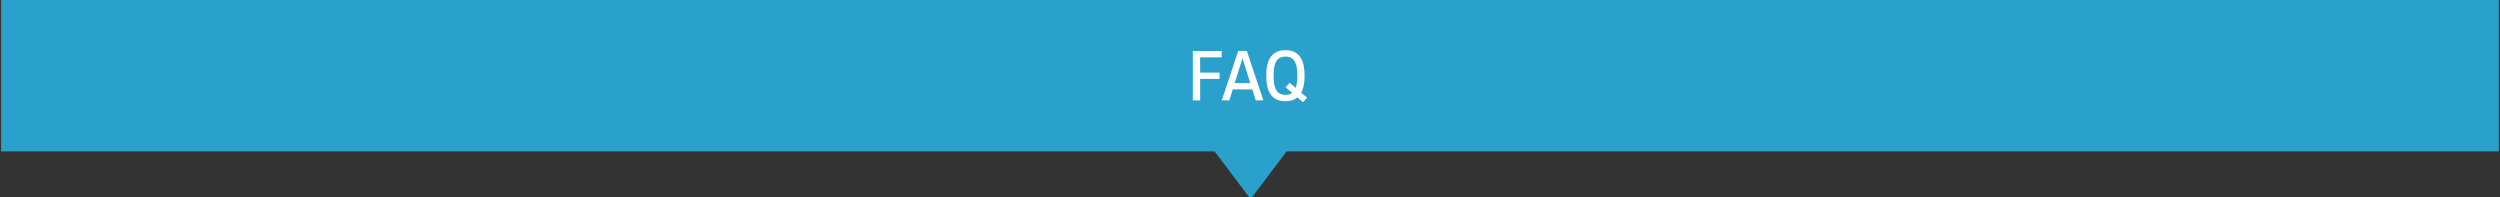<?xml version="1.0" encoding="UTF-8"?>
<svg id="_레이어_1" xmlns="http://www.w3.org/2000/svg" version="1.1" viewBox="0 0 696.29 55">
  <rect x="0" y="0" width="696.29" height="55" fill="#333333" stroke="none"/>
  <!-- Generator: Adobe Illustrator 29.5.0, SVG Export Plug-In . SVG Version: 2.1.0 Build 137)  -->
  <defs>
    <style>
      .st0 {
        fill: #fff;
      }

      .st1 {
        fill: #2aa1cd;
      }
    </style>
  </defs>
  <polygon class="st1" points="348.32 55.45 367.9 29.51 328.74 29.51 348.32 55.45"/>
  <rect class="st1" x=".32" width="695.64" height="42.17"/>
  <g>
    <path class="st0" d="M332.22,14.2h8.04v1.77h-6v4.25h5.41v1.77h-5.41v5.97h-2.04s0-13.76,0-13.76Z"/>
    <path class="st0" d="M349.75,27.95l-.96-3.05h-5.44l-.96,3.05h-2.11l4.58-13.76h2.4l4.6,13.76h-2.11ZM346.07,16.22l-2.18,6.91h4.33l-2.16-6.91h.01Z"/>
    <path class="st0" d="M352.67,21.08c0-3.72,1.04-7.11,5.35-7.11s5.33,3.4,5.33,7.11c0,1.77-.23,3.44-.95,4.74l1.67,1.39-1.16,1.26-1.56-1.33c-.81.67-1.9,1.05-3.33,1.05-4.3,0-5.35-3.33-5.35-7.11ZM359.88,25.88l-1.82-1.56,1.14-1.28,1.67,1.44c.33-.88.46-2.02.46-3.4,0-3.26-.72-5.32-3.3-5.32s-3.32,2.05-3.32,5.32.72,5.33,3.32,5.33c.77,0,1.4-.18,1.86-.53h-.01Z"/>
  </g>
</svg>